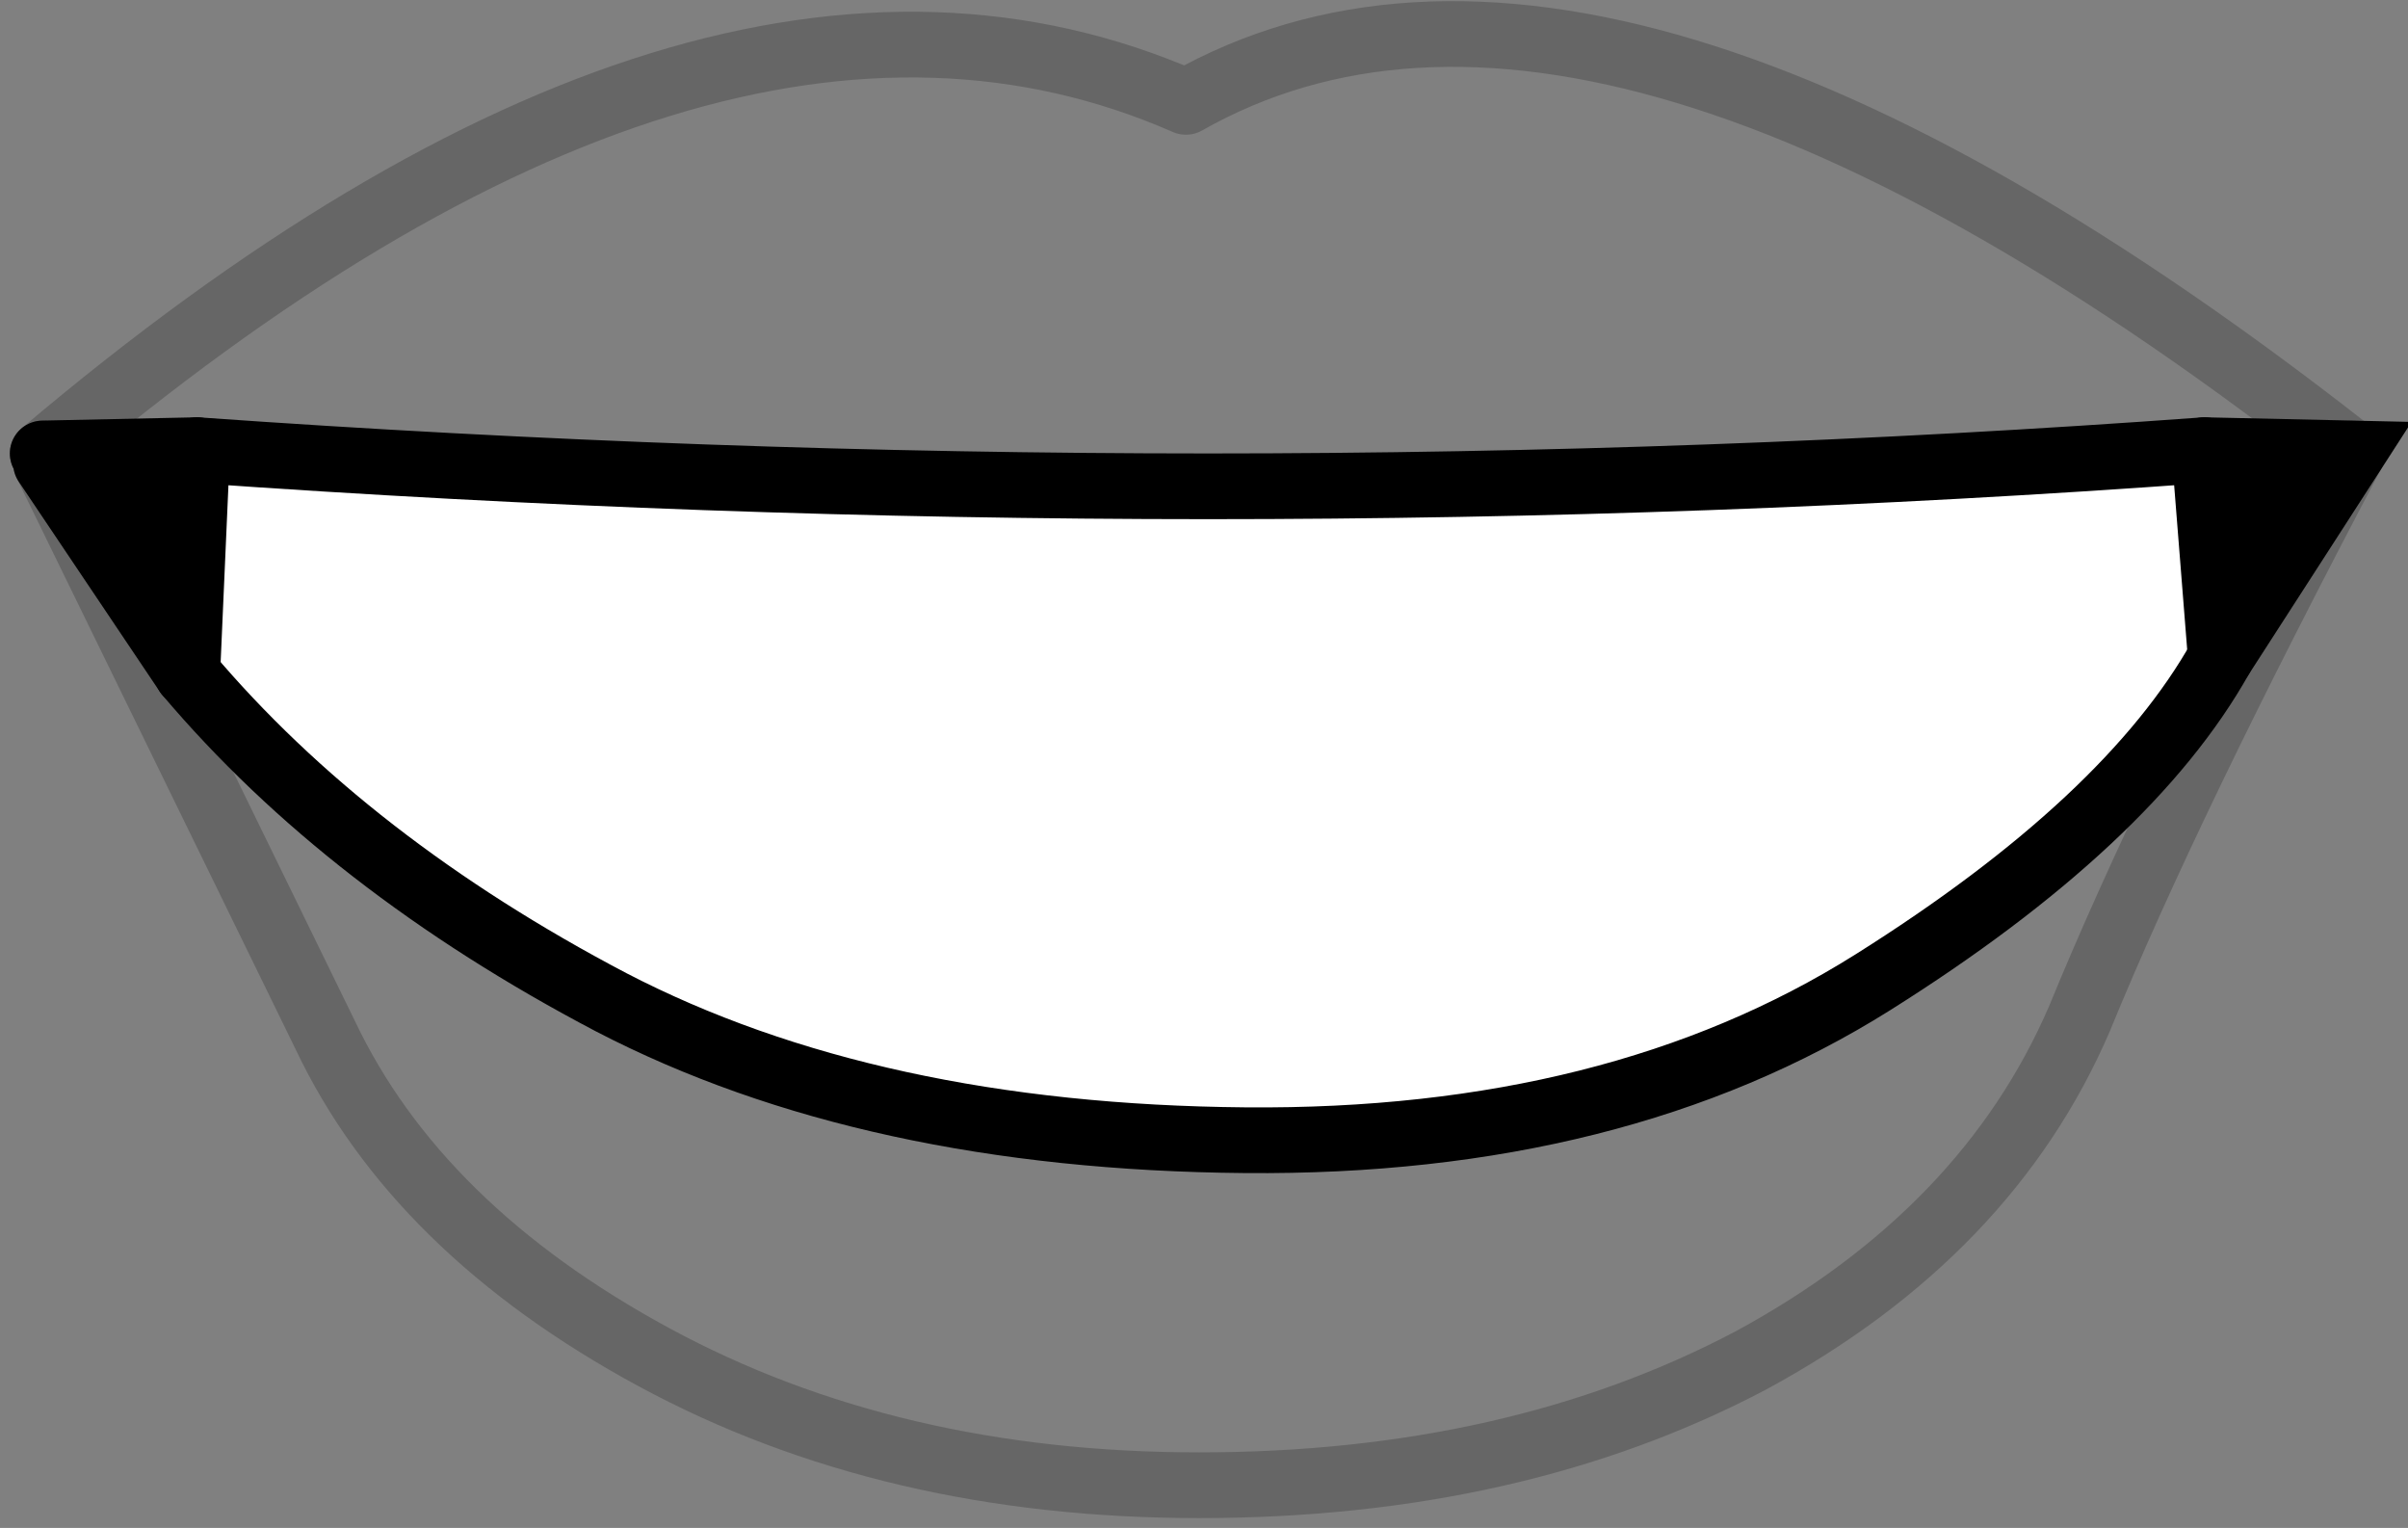 <?xml version="1.0" encoding="UTF-8" standalone="no"?>
<svg xmlns:xlink="http://www.w3.org/1999/xlink" height="23.25px" width="36.65px" xmlns="http://www.w3.org/2000/svg">
  <rect width="100%" height="100%" fill="#808080" stroke="none"/>
  <g transform="matrix(1.0, 0.0, 0.0, 1.0, 18.25, 12.3)">
    <path d="M15.3 -5.45 L15.55 -2.3 Q14.15 0.2 10.25 2.65 6.35 5.1 0.7 5.05 -5.0 5.0 -8.95 2.95 -12.95 0.85 -15.4 -2.05 L-15.25 -5.45 Q0.25 -4.35 15.3 -5.45" fill="#ffffff" fill-rule="evenodd" stroke="none"/>
    <path d="M15.55 -2.3 L15.3 -5.45 17.55 -5.4 15.55 -2.3 M-15.25 -5.45 L-15.4 -2.05 -17.55 -5.25 -17.55 -5.3 -17.6 -5.4 -15.25 -5.45" fill="#000000" fill-rule="evenodd" stroke="none"/>
    <path d="M15.55 -2.3 L17.55 -5.4 15.3 -5.45 Q0.25 -4.35 -15.25 -5.45 L-17.6 -5.4 Q-7.5 -13.95 -0.2 -10.75 6.15 -14.35 17.55 -5.4 14.75 -0.1 13.4 3.2 12.0 6.45 8.4 8.4 4.8 10.3 0.0 10.3 -4.7 10.3 -8.3 8.35 -11.9 6.4 -13.3 3.45 L-17.55 -5.25 -15.4 -2.05 Q-12.95 0.85 -8.95 2.95 -5.0 5.0 0.7 5.05 6.35 5.1 10.25 2.65 14.15 0.2 15.55 -2.3" fill="#ffffff" fill-opacity="0.0" fill-rule="evenodd" stroke="none"/>
    <path d="M15.55 -2.3 L17.55 -5.4 15.3 -5.45 Q0.25 -4.35 -15.25 -5.45 L-17.6 -5.4 M-15.4 -2.05 Q-12.95 0.85 -8.95 2.95 -5.0 5.0 0.7 5.05 6.35 5.1 10.25 2.65 14.15 0.2 15.55 -2.3 M-17.55 -5.25 L-15.4 -2.05" fill="none" stroke="#000000" stroke-linecap="round" stroke-linejoin="miter-clip" stroke-miterlimit="3.0" stroke-width="1.0"/>
    <path d="M17.55 -5.4 Q6.15 -14.35 -0.2 -10.75 -7.5 -13.95 -17.6 -5.4" fill="none" stroke="#000000" stroke-linecap="round" stroke-linejoin="round" stroke-opacity="0.2" stroke-width="1.0"/>
    <path d="M15.3 -5.45 L15.55 -2.3 M-15.25 -5.45 L-15.4 -2.05" fill="none" stroke="#000000" stroke-linecap="round" stroke-linejoin="round" stroke-width="1.0"/>
    <path d="M-17.6 -5.4 L-17.55 -5.3 -17.55 -5.25 -13.3 3.45 Q-11.9 6.4 -8.3 8.35 -4.7 10.3 0.0 10.3 4.8 10.3 8.4 8.4 12.0 6.45 13.4 3.2 14.75 -0.1 17.55 -5.4" fill="none" stroke="#000000" stroke-linecap="round" stroke-linejoin="round" stroke-opacity="0.2" stroke-width="1.0"/>
  </g>
</svg>
